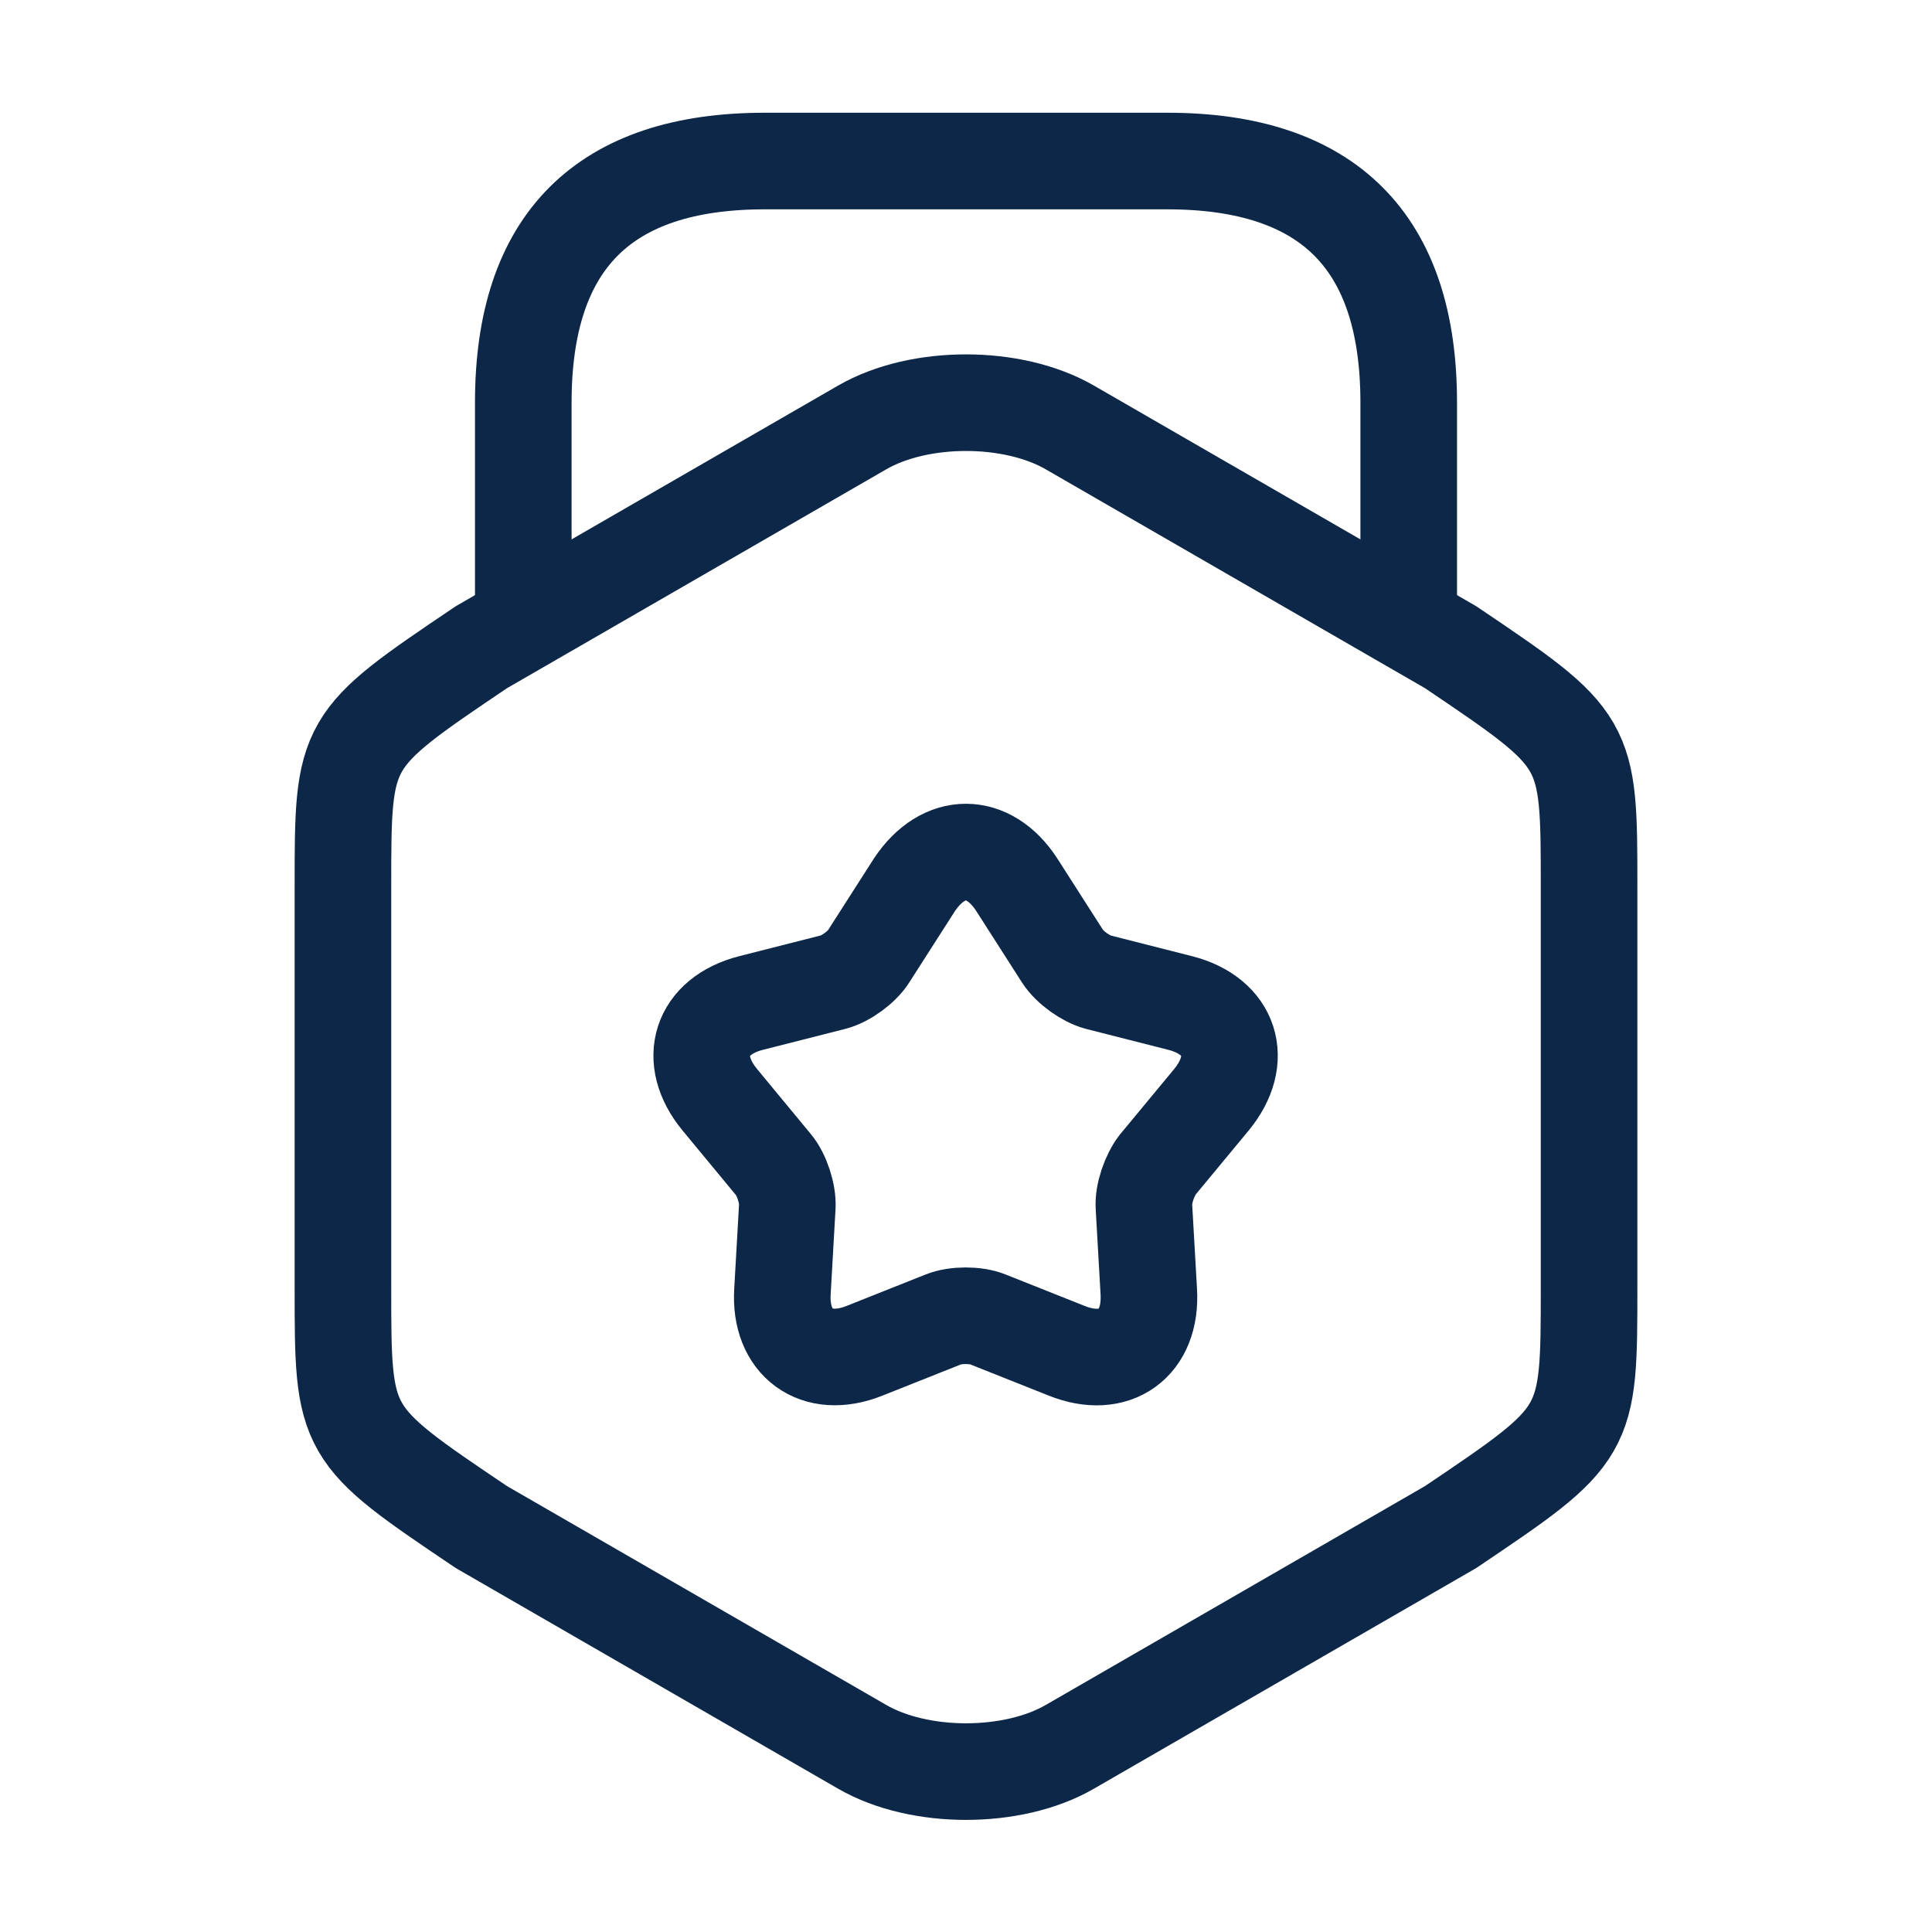 <svg width="20" height="20" viewBox="0 0 20 20" fill="none" xmlns="http://www.w3.org/2000/svg">
<path d="M3.55 9.183V13.325C3.55 14.842 3.55 14.842 4.983 15.808L8.925 18.083C9.517 18.425 10.483 18.425 11.075 18.083L15.017 15.808C16.45 14.842 16.45 14.842 16.45 13.325V9.183C16.45 7.667 16.45 7.667 15.017 6.7L11.075 4.425C10.483 4.083 9.517 4.083 8.925 4.425L4.983 6.7C3.55 7.667 3.55 7.667 3.55 9.183Z" stroke="#0C2748" stroke-linecap="round" stroke-linejoin="round"/>
<path d="M14.583 6.358V4.167C14.583 2.5 13.75 1.667 12.083 1.667H7.917C6.25 1.667 5.417 2.5 5.417 4.167V6.3" stroke="#0C2748" stroke-linecap="round" stroke-linejoin="round"/>
<path d="M10.525 9.158L11 9.9C11.075 10.017 11.242 10.133 11.367 10.167L12.217 10.383C12.742 10.517 12.883 10.967 12.542 11.383L11.983 12.058C11.9 12.167 11.833 12.358 11.842 12.492L11.892 13.367C11.925 13.908 11.542 14.183 11.042 13.983L10.225 13.658C10.1 13.608 9.892 13.608 9.767 13.658L8.95 13.983C8.45 14.183 8.067 13.9 8.1 13.367L8.15 12.492C8.158 12.358 8.092 12.158 8.008 12.058L7.45 11.383C7.108 10.967 7.25 10.517 7.775 10.383L8.625 10.167C8.758 10.133 8.925 10.008 8.992 9.9L9.467 9.158C9.767 8.708 10.233 8.708 10.525 9.158Z" stroke="#0C2748" stroke-linecap="round" stroke-linejoin="round"/>
</svg>
